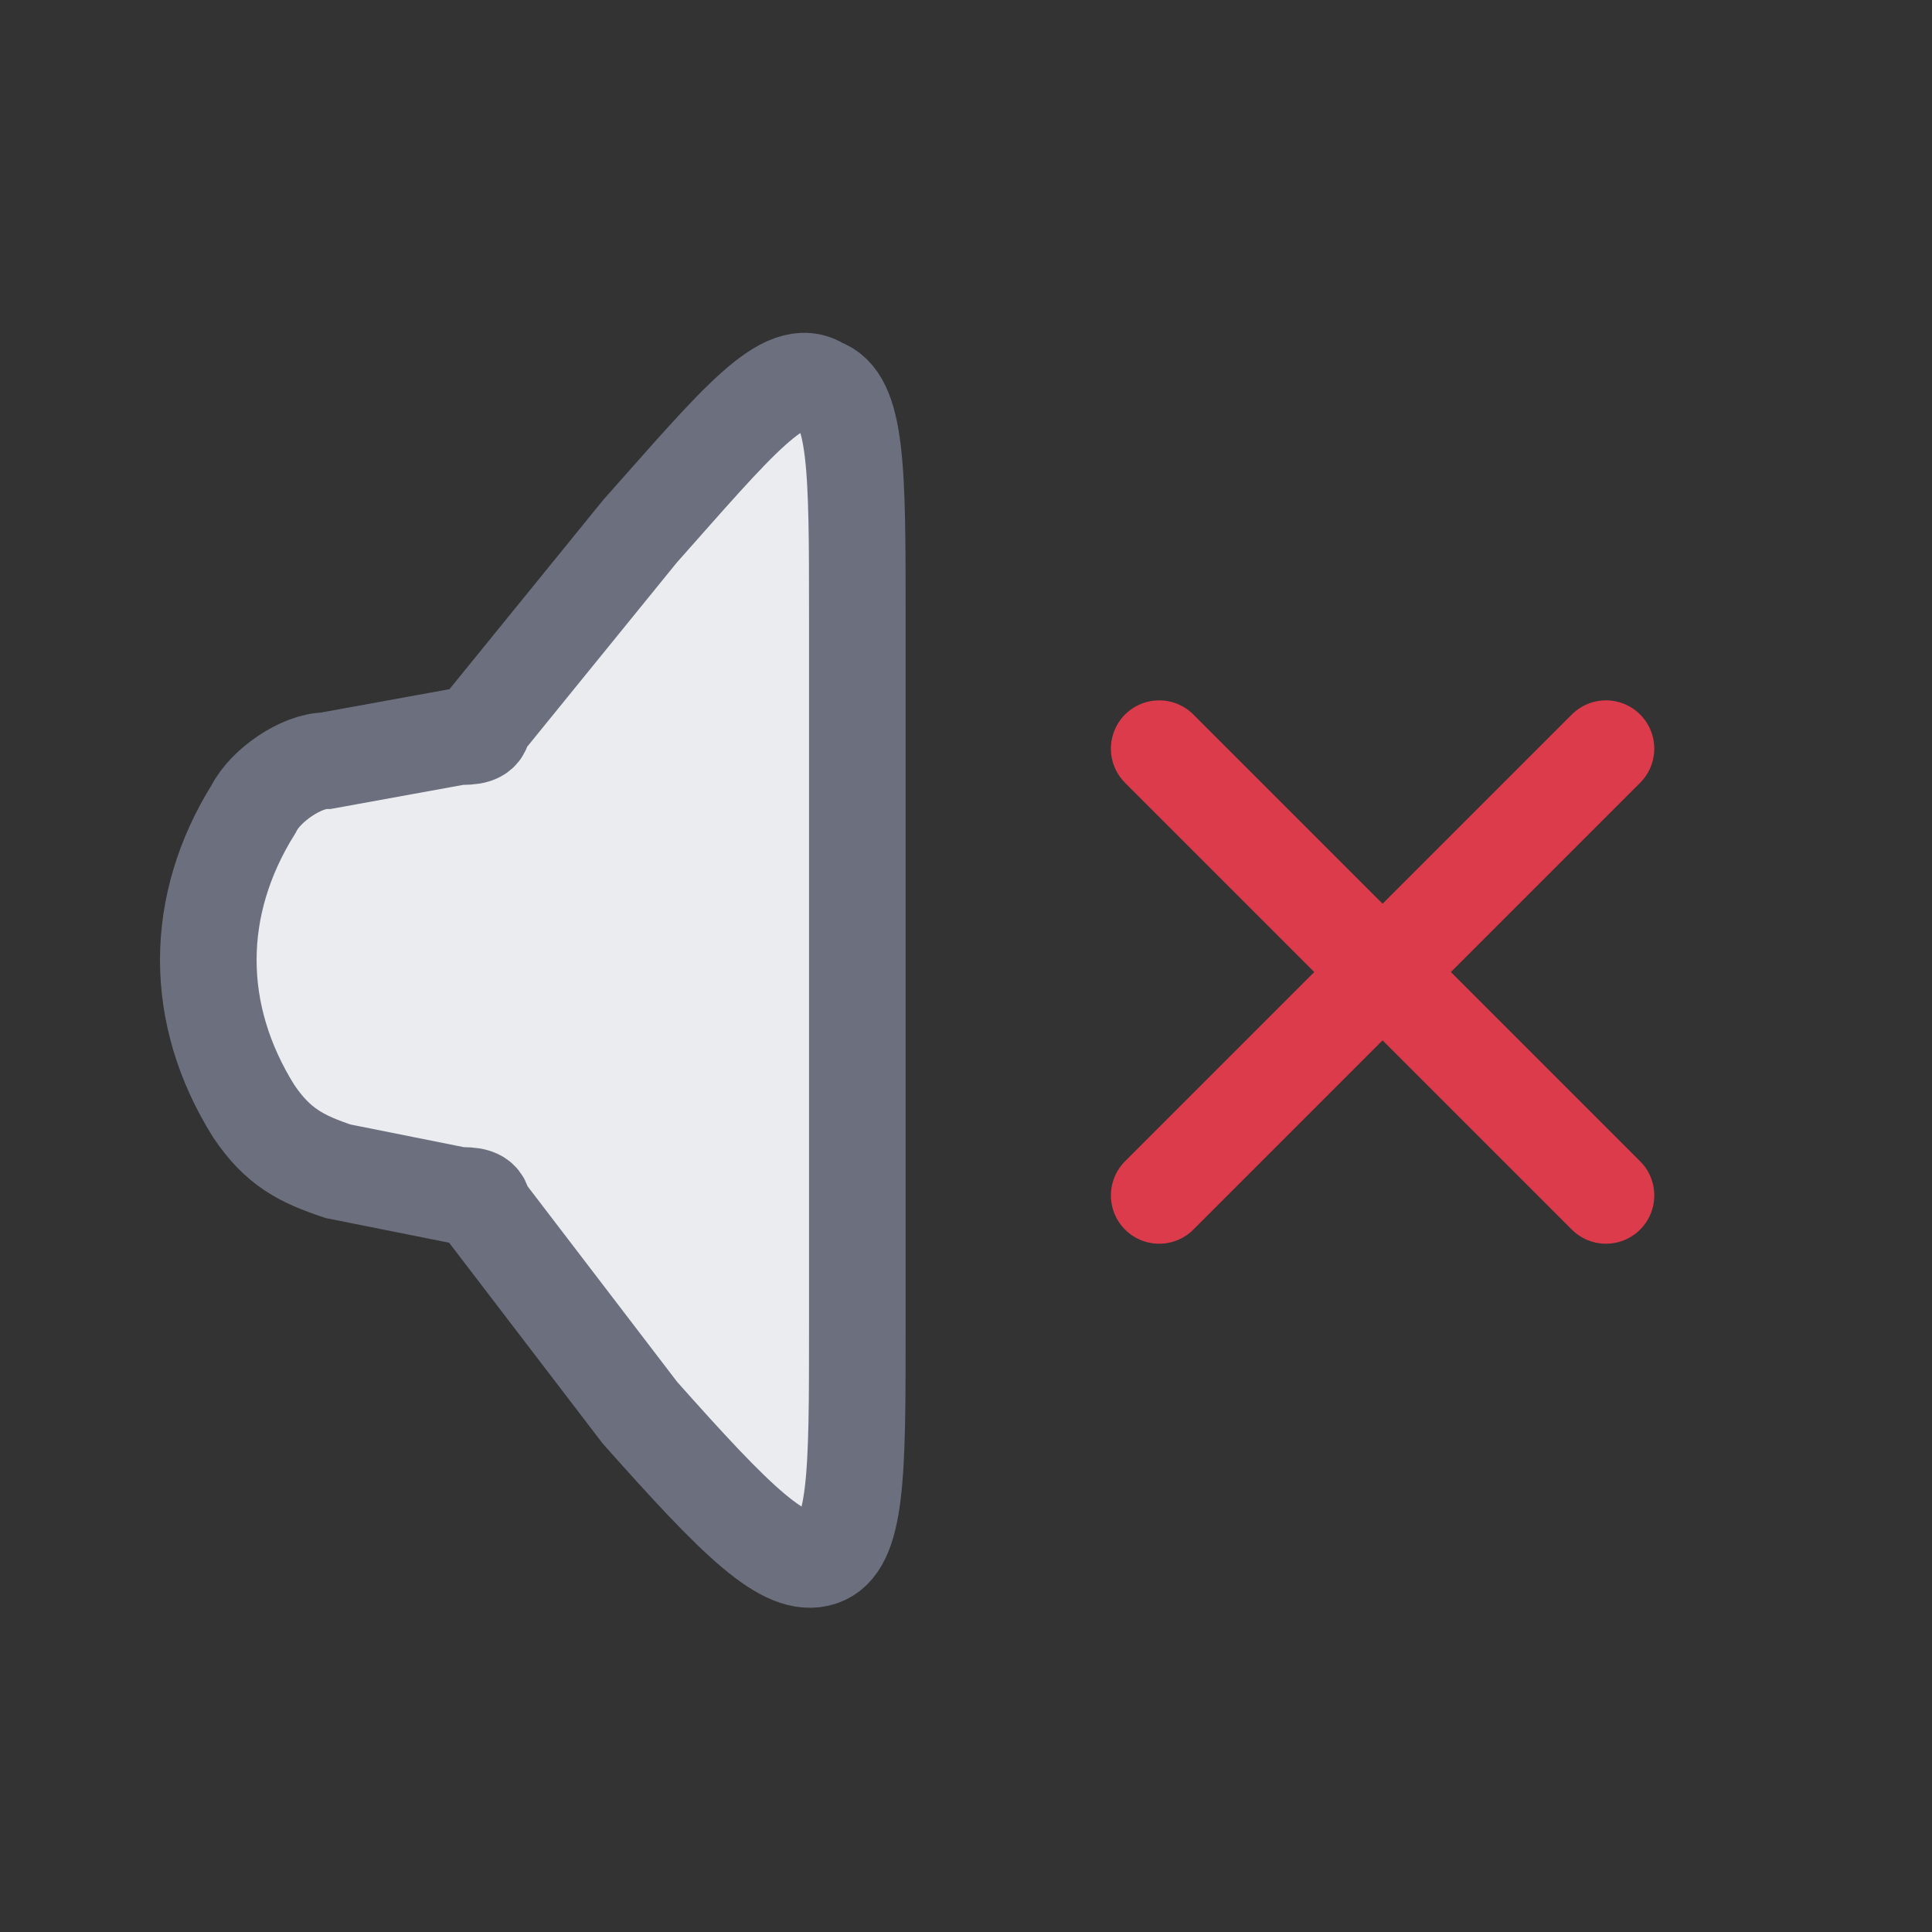 <?xml version="1.0" encoding="utf-8"?>
<svg version="1.0" id="Layer_1" xmlns="http://www.w3.org/2000/svg" xmlns:xlink="http://www.w3.org/1999/xlink" x="0px" y="0px"
	 width="16px" height="16px" viewBox="0 0 16 16" enable-background="new 0 0 16 16" xml:space="preserve">
<rect x="0" y="0" width="16" height="16" fill="#333333" stroke="none"/>
<path fill="#EBECF0" stroke="#6C707E" stroke-width="0.8" stroke-miterlimit="133.333" d="M2.1,9.2c-0.5-0.8-0.5-1.7,0-2.5l0,0
	c0.1-0.2,0.4-0.4,0.6-0.4l1.1-0.2C3.9,6.1,4,6.1,4,6l1.3-1.6C6.1,3.5,6.5,3,6.8,3.2c0.3,0.1,0.3,0.7,0.3,1.9V11c0,1.2,0,1.8-0.3,1.9
	c-0.3,0.1-0.7-0.3-1.5-1.2L4,10c0-0.1-0.1-0.1-0.2-0.1l-1-0.2C2.5,9.6,2.3,9.5,2.1,9.2L2.1,9.2z" />
<path fill="none" stroke="#DB3B4B" stroke-width="0.8" stroke-linecap="round" stroke-miterlimit="133.333" d="M9.6,9.9l3.7-3.7"/>
<path fill="none" stroke="#DB3B4B" stroke-width="0.8" stroke-linecap="round" stroke-miterlimit="133.333" d="M13.3,9.9L9.6,6.2"/>
</svg>
